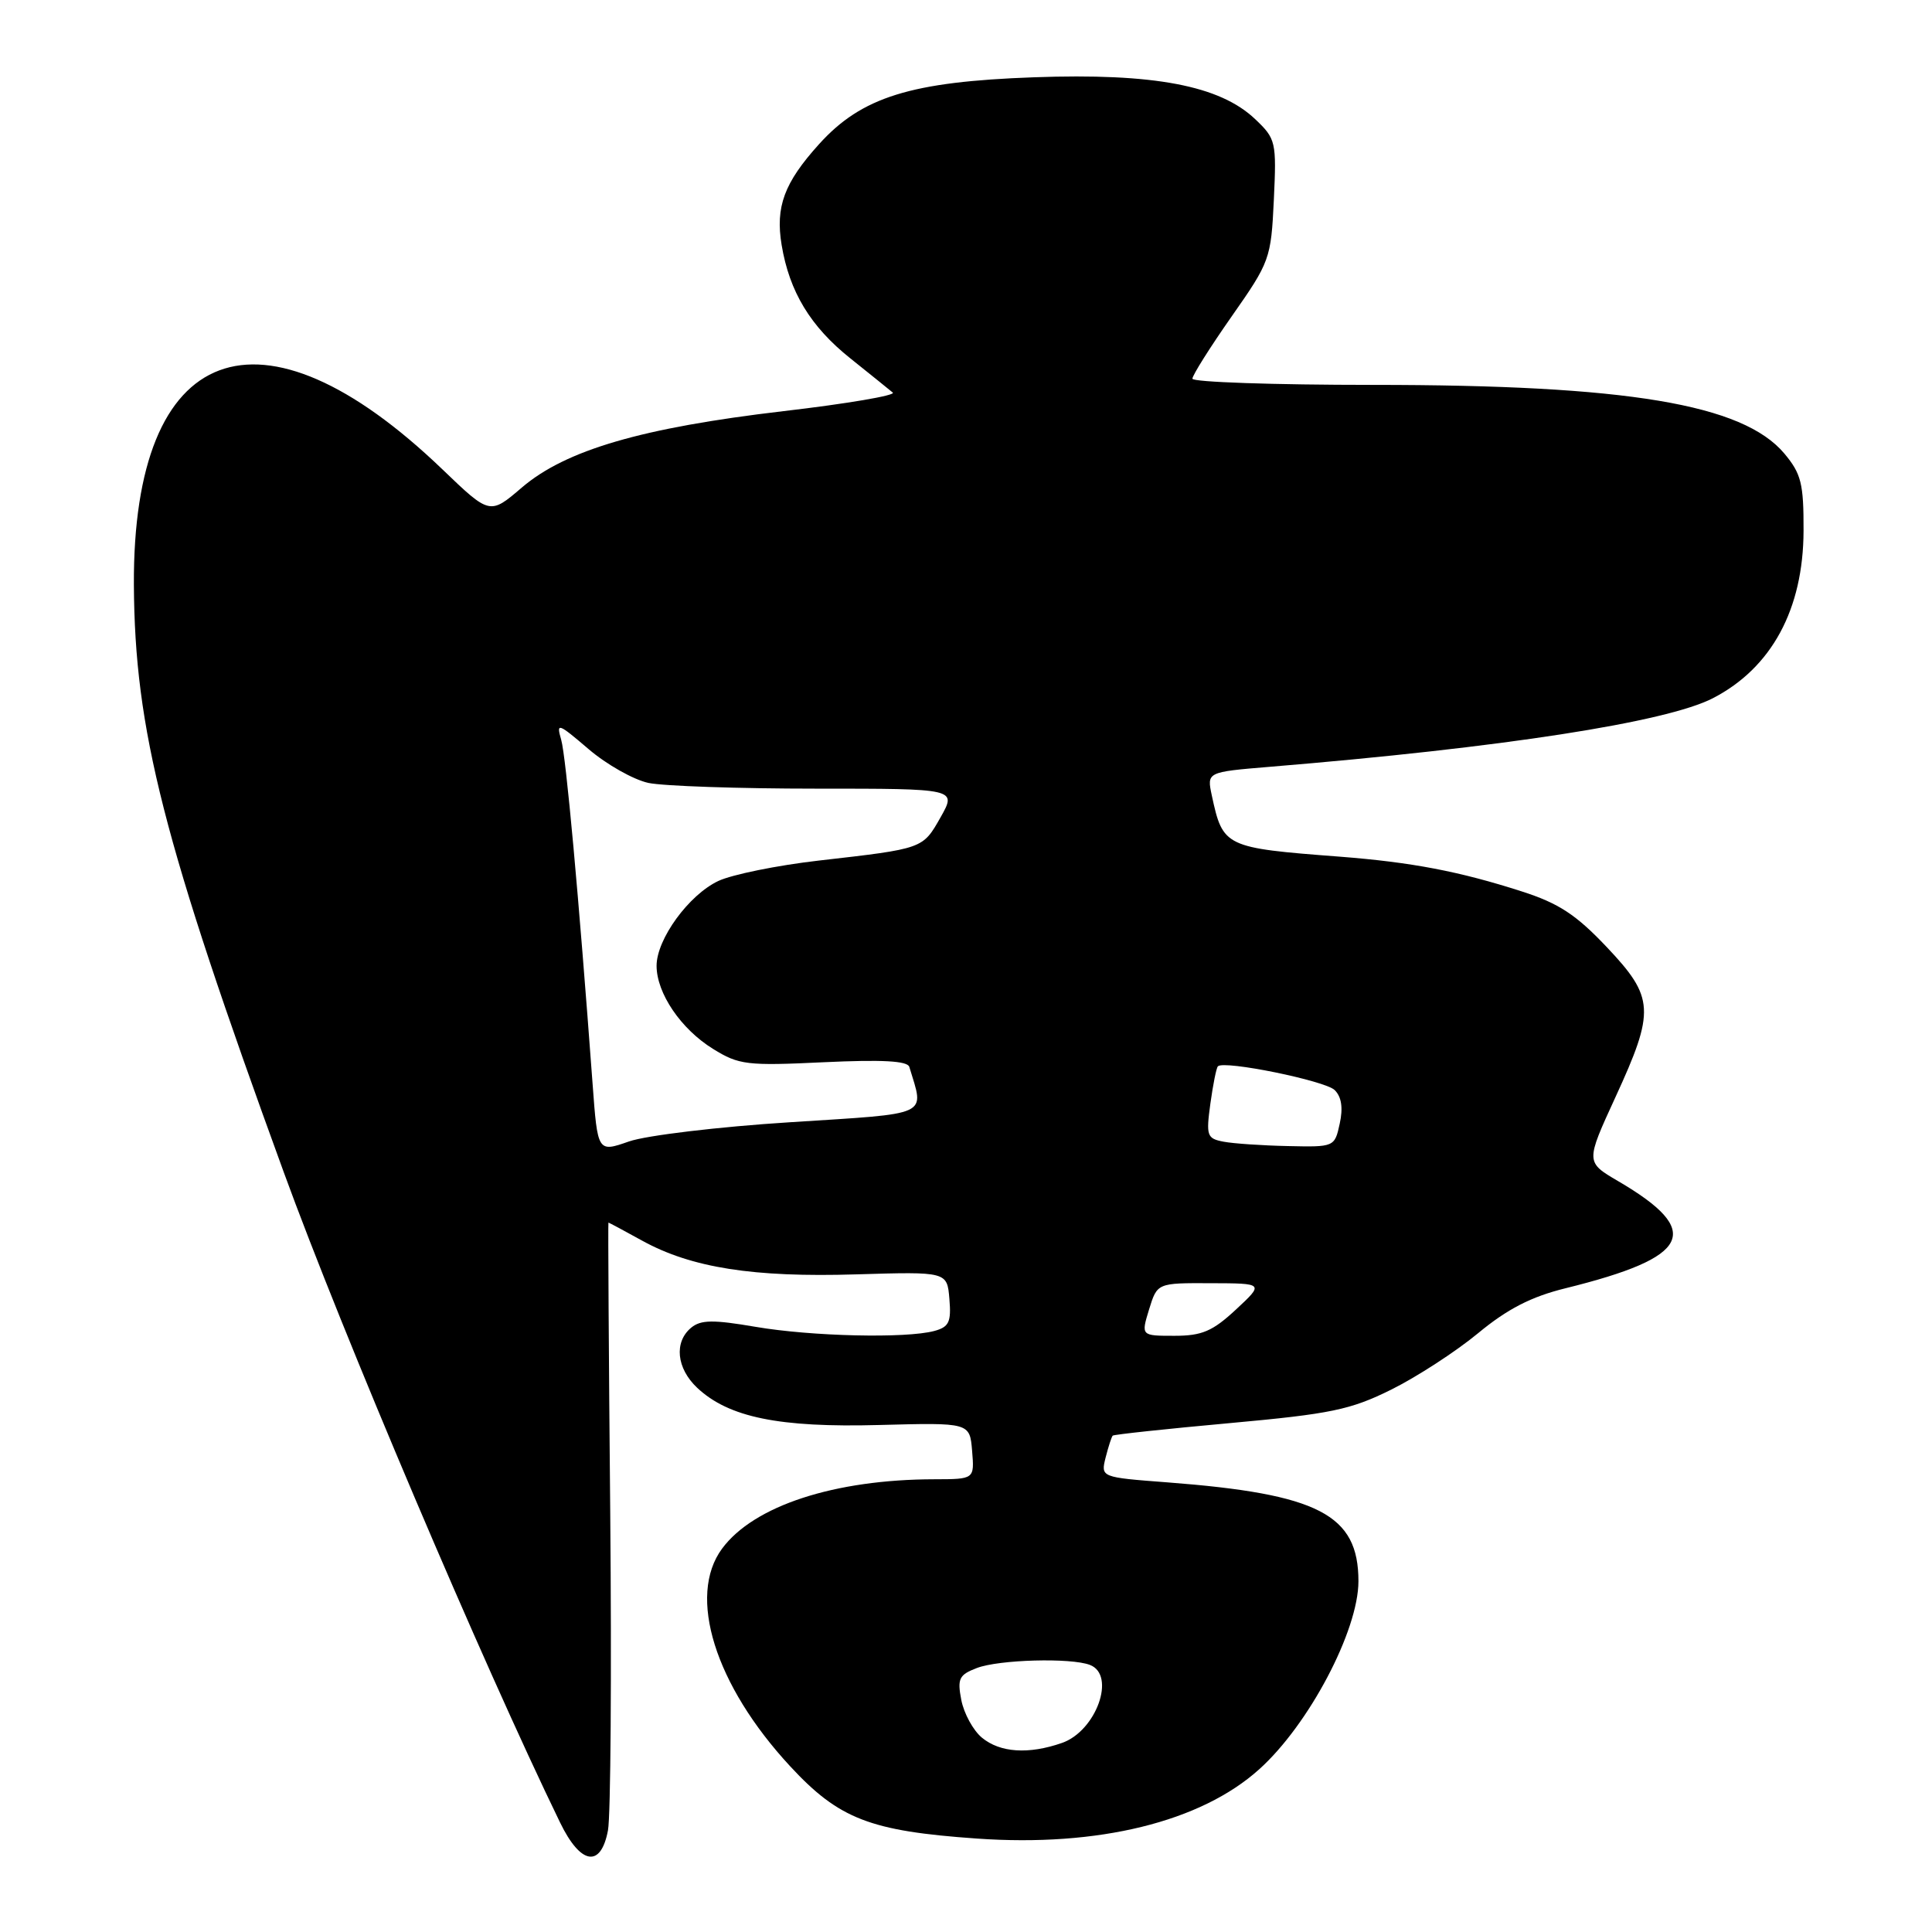 <?xml version="1.0" encoding="UTF-8" standalone="no"?>
<!DOCTYPE svg PUBLIC "-//W3C//DTD SVG 1.1//EN" "http://www.w3.org/Graphics/SVG/1.1/DTD/svg11.dtd" >
<svg xmlns="http://www.w3.org/2000/svg" xmlns:xlink="http://www.w3.org/1999/xlink" version="1.1" viewBox="0 0 256 256">
 <g >
 <path fill="currentColor"
d=" M 80.56 242.53 C 80.92 240.62 81.05 221.72 80.86 200.53 C 80.66 179.34 80.56 162.00 80.62 162.00 C 80.69 162.00 82.72 163.08 85.12 164.41 C 91.63 167.99 99.83 169.28 113.46 168.86 C 125.50 168.50 125.50 168.50 125.80 172.12 C 126.06 175.18 125.75 175.83 123.80 176.36 C 120.02 177.37 107.52 177.08 100.10 175.81 C 94.49 174.85 92.86 174.87 91.58 175.93 C 89.29 177.83 89.64 181.31 92.38 183.89 C 96.55 187.81 103.25 189.18 116.50 188.82 C 128.50 188.50 128.50 188.50 128.81 192.25 C 129.12 196.00 129.12 196.00 123.81 196.01 C 110.57 196.03 99.88 199.52 95.68 205.20 C 91.04 211.47 94.73 223.28 104.70 234.04 C 111.17 241.03 115.30 242.63 129.46 243.62 C 145.51 244.75 159.10 241.42 166.85 234.44 C 173.43 228.53 180.00 216.07 180.00 209.52 C 180.00 200.68 174.72 197.95 154.67 196.42 C 145.85 195.75 145.85 195.75 146.50 193.13 C 146.87 191.68 147.29 190.38 147.44 190.23 C 147.59 190.08 154.57 189.33 162.95 188.57 C 176.36 187.35 178.94 186.81 184.35 184.13 C 187.73 182.45 192.91 179.09 195.85 176.66 C 199.74 173.44 202.89 171.82 207.44 170.70 C 224.08 166.59 225.77 163.15 214.40 156.50 C 210.10 153.98 210.10 153.98 214.05 145.39 C 219.33 133.92 219.22 132.17 212.90 125.49 C 208.84 121.20 206.54 119.69 201.65 118.12 C 193.35 115.45 187.03 114.25 177.50 113.51 C 162.28 112.35 162.04 112.23 160.57 105.40 C 159.91 102.30 159.91 102.30 168.20 101.61 C 199.05 99.07 220.81 95.70 226.98 92.51 C 234.75 88.49 238.95 80.73 238.98 70.33 C 239.00 64.06 238.67 62.77 236.43 60.09 C 230.92 53.55 215.61 51.00 181.93 51.00 C 168.77 51.00 158.00 50.63 158.00 50.18 C 158.00 49.73 160.34 46.01 163.20 41.93 C 168.27 34.70 168.42 34.28 168.79 26.50 C 169.15 18.79 169.07 18.40 166.32 15.79 C 161.63 11.33 152.90 9.67 137.01 10.24 C 120.70 10.82 114.17 12.85 108.53 19.10 C 103.91 24.21 102.73 27.40 103.57 32.46 C 104.60 38.66 107.39 43.27 112.68 47.49 C 115.33 49.61 117.86 51.65 118.30 52.02 C 118.73 52.39 112.21 53.50 103.80 54.48 C 85.05 56.68 74.97 59.63 69.16 64.59 C 64.91 68.23 64.91 68.23 58.64 62.21 C 34.46 38.99 17.58 45.31 17.74 77.50 C 17.85 96.69 21.61 111.47 37.58 155.27 C 45.40 176.74 63.88 220.23 74.22 241.51 C 76.94 247.11 79.62 247.54 80.56 242.53 Z  M 130.11 230.25 C 128.95 229.29 127.73 227.05 127.38 225.27 C 126.83 222.43 127.08 221.92 129.44 221.02 C 132.38 219.90 141.90 219.64 144.42 220.61 C 147.92 221.95 145.26 229.37 140.71 230.95 C 136.30 232.49 132.51 232.24 130.11 230.25 Z  M 152.26 173.50 C 153.34 170.00 153.34 170.00 160.42 170.03 C 167.50 170.05 167.50 170.05 163.76 173.53 C 160.67 176.40 159.27 177.00 155.61 177.00 C 151.19 177.00 151.19 177.00 152.26 173.50 Z  M 78.52 143.60 C 76.67 118.54 75.00 100.25 74.36 98.02 C 73.69 95.71 73.93 95.79 77.99 99.26 C 80.37 101.30 83.94 103.31 85.91 103.74 C 87.89 104.16 97.89 104.50 108.14 104.50 C 126.77 104.50 126.77 104.50 124.64 108.28 C 122.25 112.49 122.40 112.44 108.50 114.03 C 103.00 114.66 97.01 115.88 95.19 116.73 C 91.27 118.57 87.00 124.44 87.00 127.98 C 87.01 131.62 90.23 136.36 94.49 138.99 C 97.91 141.11 98.98 141.24 109.17 140.75 C 116.89 140.39 120.25 140.57 120.49 141.37 C 122.48 147.99 123.57 147.49 104.72 148.70 C 95.23 149.30 85.63 150.45 83.34 151.25 C 79.19 152.70 79.19 152.70 78.52 143.60 Z  M 162.13 151.28 C 159.92 150.86 159.80 150.50 160.38 146.24 C 160.73 143.72 161.17 141.49 161.38 141.29 C 162.20 140.47 175.60 143.20 176.85 144.44 C 177.76 145.33 177.98 146.81 177.52 148.89 C 176.85 151.98 176.80 152.00 170.67 151.86 C 167.28 151.79 163.43 151.53 162.13 151.28 Z "/>
</g>
</svg>